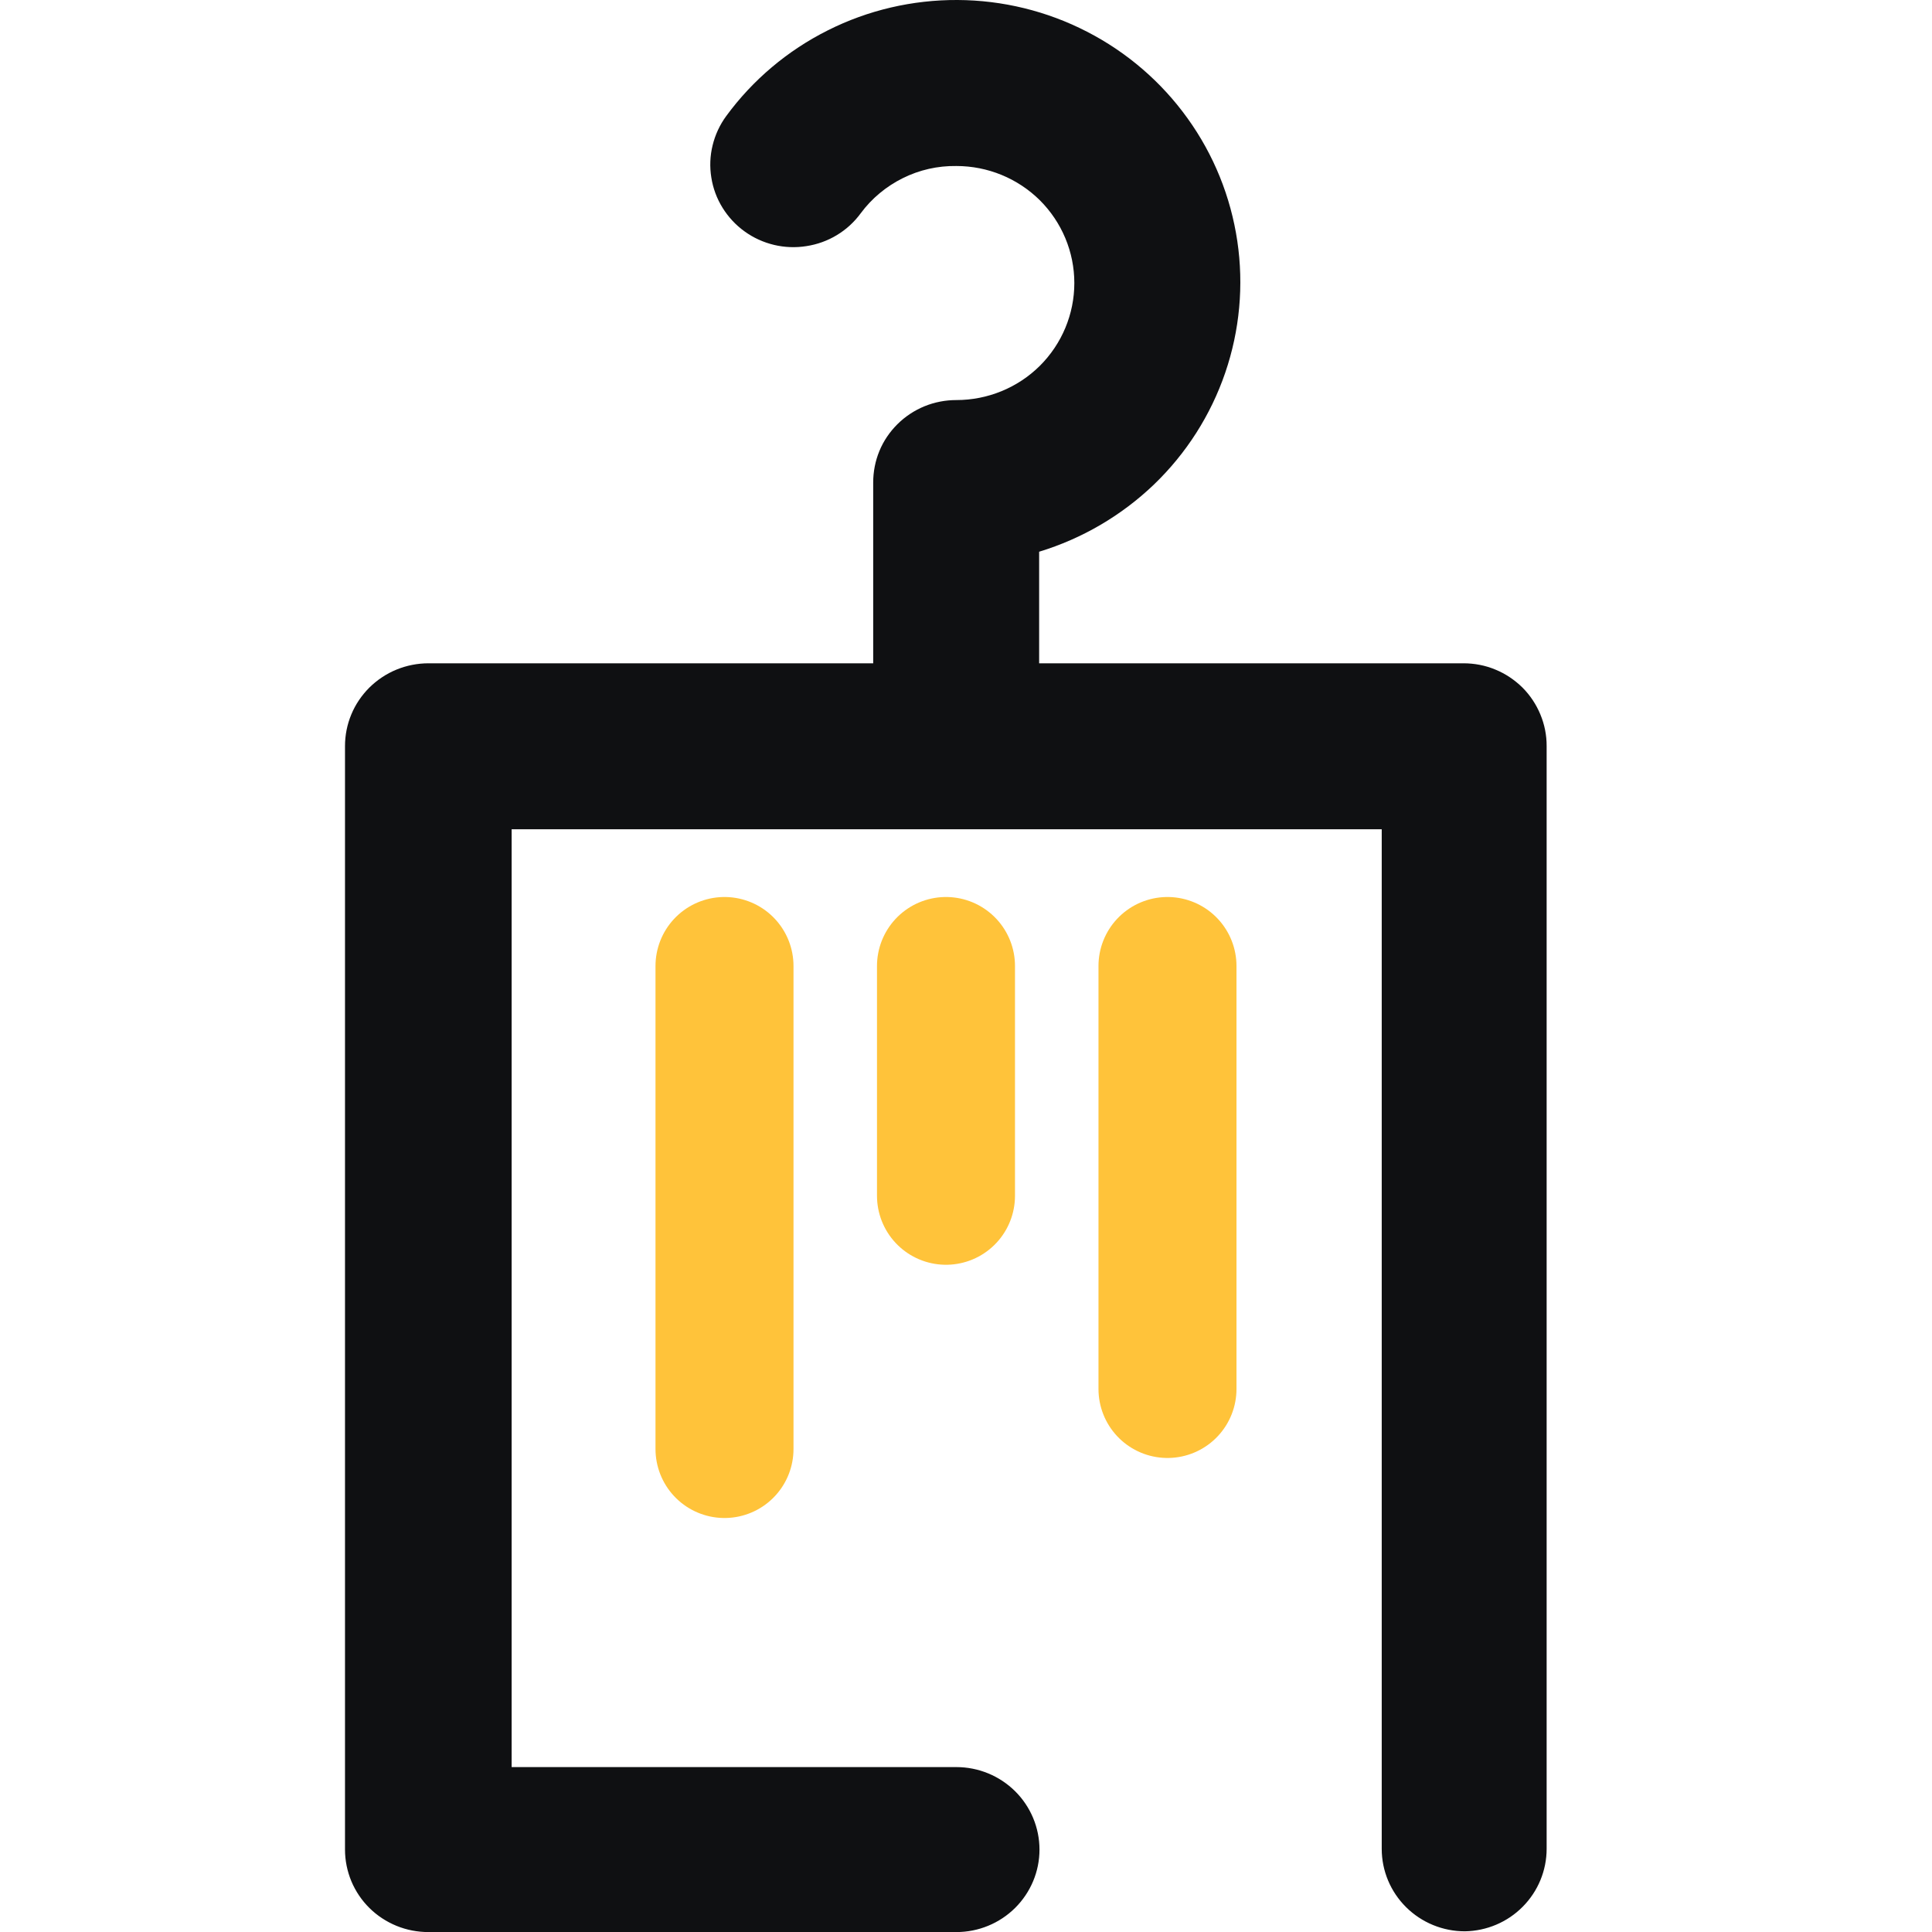 <svg xmlns="http://www.w3.org/2000/svg" width="28" height="28" fill="none" viewBox="0 0 28 28">
    <path fill="#0F1012" d="M13.86 11.523c-.158 0-.315-.03-.462-.09-.146-.06-.28-.148-.391-.26-.112-.11-.201-.242-.262-.388-.06-.145-.09-.3-.09-.458V6.994c0-.157.03-.313.09-.458.06-.146.15-.278.262-.389.112-.111.245-.199.391-.259.147-.06.304-.09.462-.09.454 0 .889-.178 1.21-.496.32-.319.5-.75.5-1.2 0-.45-.18-.881-.5-1.2-.322-.318-.756-.496-1.21-.496-.27-.004-.535.056-.776.176-.24.119-.45.293-.609.508-.093.127-.21.235-.346.317-.135.082-.285.136-.442.16-.156.025-.316.019-.47-.018-.154-.037-.299-.103-.427-.196-.128-.092-.236-.209-.319-.343-.083-.134-.138-.283-.162-.438-.025-.155-.019-.314.019-.467.037-.152.104-.296.197-.423.384-.524.889-.95 1.472-1.242.582-.293 1.227-.443 1.88-.44.653.003 1.296.16 1.876.459.58.298 1.08.729 1.458 1.256.38.528.626 1.138.721 1.779.095.64.035 1.295-.175 1.908-.21.614-.564 1.169-1.033 1.62-.47.45-1.04.784-1.664.974v2.296c.005.16-.022.32-.08.468-.057.15-.145.285-.257.4-.112.115-.246.206-.394.268-.149.063-.308.095-.469.095z"/>
    <path fill="#0F1012" d="M21.23 27.99c-.32 0-.626-.126-.852-.35-.226-.224-.353-.528-.353-.845V12.018H7.415V25.61h6.445c.32 0 .626.126.852.35.226.224.353.529.353.846 0 .317-.127.62-.353.845-.226.224-.532.35-.852.35H6.21c-.159 0-.316-.03-.463-.09-.146-.06-.28-.147-.392-.258-.113-.111-.202-.244-.263-.389-.06-.145-.092-.301-.092-.458V10.813c0-.158.031-.314.092-.46.06-.145.15-.277.262-.389.113-.111.246-.2.393-.26.147-.06.304-.091.463-.091h15c.159 0 .316.03.462.091.147.06.28.15.392.26.112.112.2.245.26.39.061.146.092.302.091.46v15.98c0 .314-.124.615-.346.839-.221.224-.523.352-.839.357z"/>
    <path stroke="#FFC33A" stroke-linecap="round" stroke-linejoin="round" stroke-miterlimit="10" stroke-width="2" d="M10.5 21v-7M13.71 17.33V14M16.92 20.13V14"/>
</svg>
